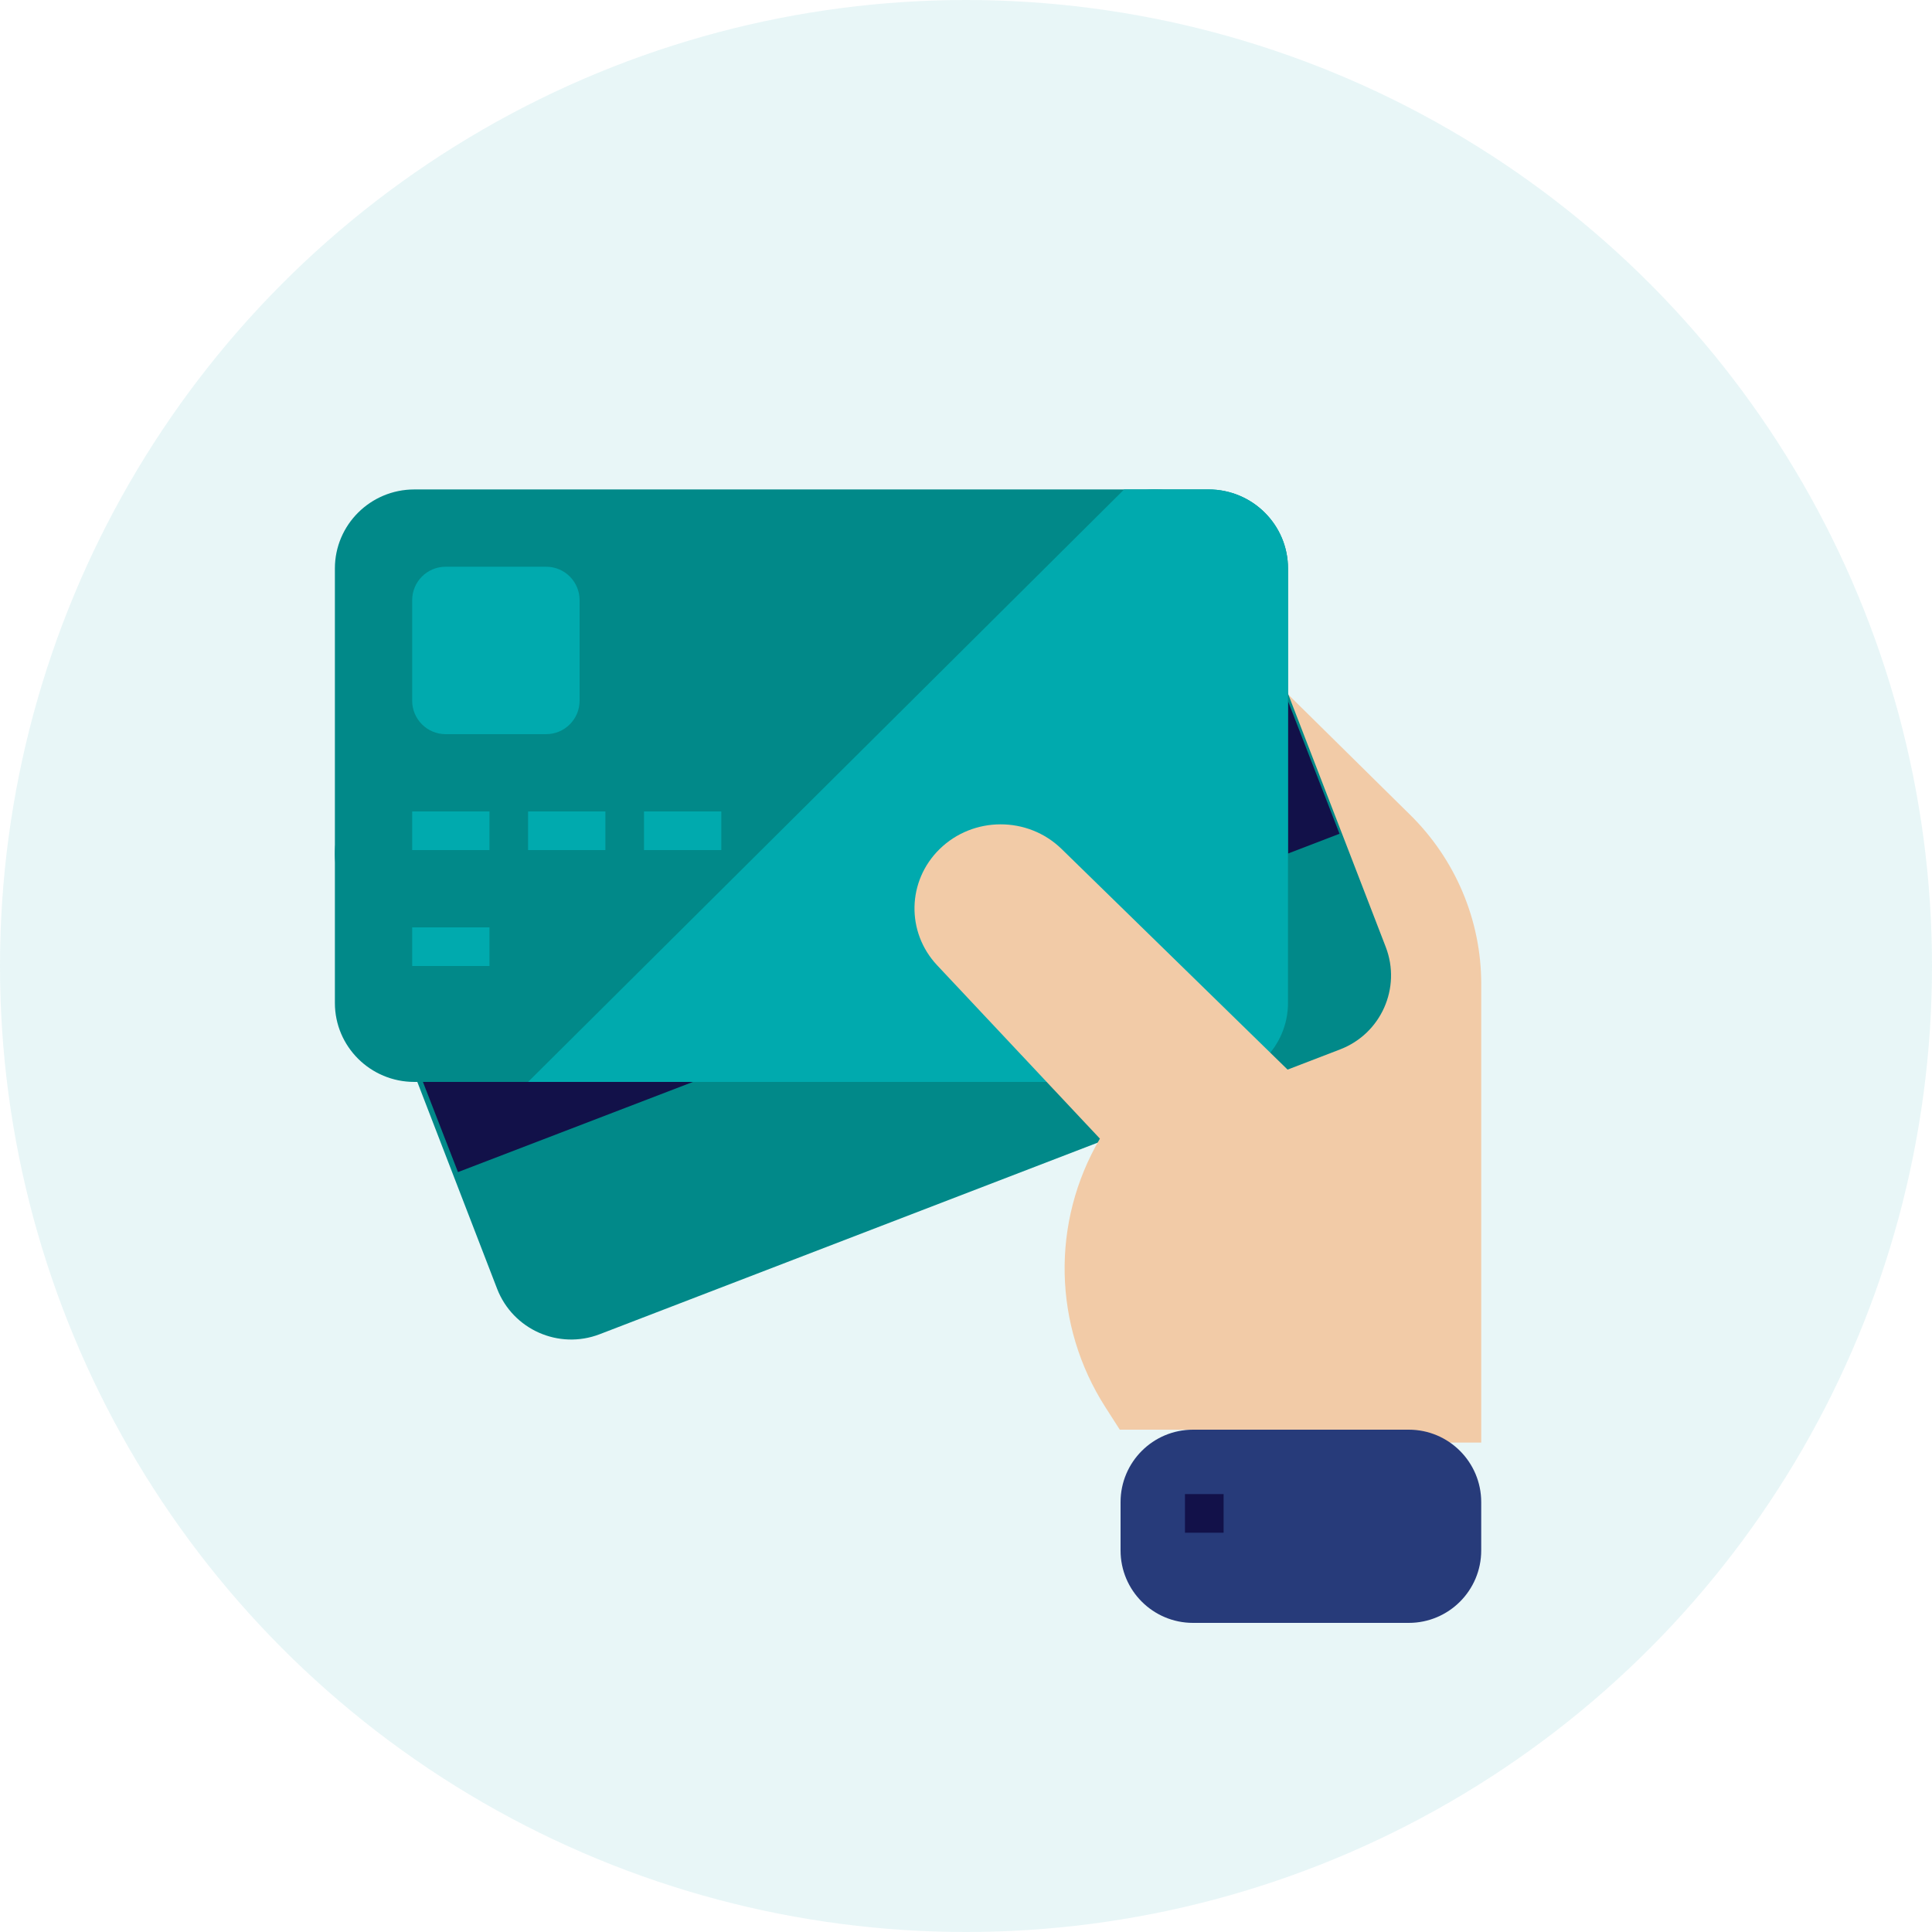 <svg xmlns="http://www.w3.org/2000/svg" width="80" height="80" viewBox="0 0 80 80">
    <g fill="none" fill-rule="evenodd">
        <g>
            <g transform="translate(-839 -1914) translate(839 1914)">
                <circle cx="40" cy="40" r="40" fill="#03A3A6" fill-opacity=".09"/>
                <g fill-rule="nonzero">
                    <path fill="#F2CBA7" d="M44.5 13.45L35.734 4.8v34.667h11.734V20.475c0-2.637-1.068-5.165-2.966-7.024z" transform="translate(13.867 20.267)"/>
                    <path fill="#018989" d="M6.717 33.097L.22 16.256c-.652-1.69.192-3.59 1.886-4.241L32.77.22c1.693-.651 3.594.191 4.246 1.883l6.497 16.841c.652 1.69-.192 3.59-1.885 4.241L10.965 34.98c-1.694.651-3.595-.192-4.248-1.883z" transform="translate(13.867 20.267)"/>
                    <path fill="#121149" d="M39.168 8L2.667 22.016 5.097 28.267 41.6 14.257z" transform="translate(13.867 20.267)"/>
                    <path fill="#018989" d="M0 21.262V3.272C0 1.464 1.473 0 3.289 0h32.889c1.816 0 3.289 1.465 3.289 3.271v17.991c0 1.807-1.473 3.271-3.29 3.271H3.29C1.473 24.533 0 23.07 0 21.263z" transform="translate(13.867 20.267)"/>
                    <path fill="#00AAAE" d="M36.176 0H32.68L8 24.533h28.176c1.817 0 3.29-1.464 3.29-3.27V3.27c0-1.806-1.473-3.271-3.29-3.271zM3.2 13.333L6.4 13.333 6.4 14.933 3.2 14.933zM3.2 18.133L6.4 18.133 6.4 19.733 3.2 19.733z" transform="translate(13.867 20.267)"/>
                    <path fill="#00AAAE" d="M18.133 18.133L21.333 18.133 21.333 19.733 18.133 19.733zM8 13.333L11.2 13.333 11.2 14.933 8 14.933zM12.8 13.333L16 13.333 16 14.933 12.8 14.933z" transform="translate(13.867 20.267)"/>
                    <path fill="#273B7A" d="M35.533 38.933h8.934c1.657 0 3 1.343 3 3v2c0 1.657-1.343 3-3 3h-8.934c-1.657 0-3-1.343-3-3v-2c0-1.657 1.343-3 3-3z" transform="translate(13.867 20.267)"/>
                    <path fill="#F2CBA7" d="M30.086 14.882c-1.396-1.357-3.655-1.353-5.046.01-1.345 1.317-1.391 3.434-.106 4.807l6.744 7.183c-2.027 3.463-1.94 7.734.225 11.117l.598.934H43.2V27.685L30.086 14.882z" transform="translate(13.867 20.267)"/>
                    <path fill="#121149" d="M35.2 41.6L36.8 41.6 36.8 43.2 35.2 43.2z" transform="translate(13.867 20.267)"/>
                    <path fill="#00AAAE" d="M3.2 8.747v-4.16c0-.766.62-1.387 1.387-1.387h4.16c.766 0 1.386.62 1.386 1.387v4.16c0 .766-.62 1.386-1.386 1.386h-4.16c-.766 0-1.387-.62-1.387-1.386z" transform="translate(13.867 20.267)"/>
                </g>
            </g>
        </g>
    </g>
</svg>

